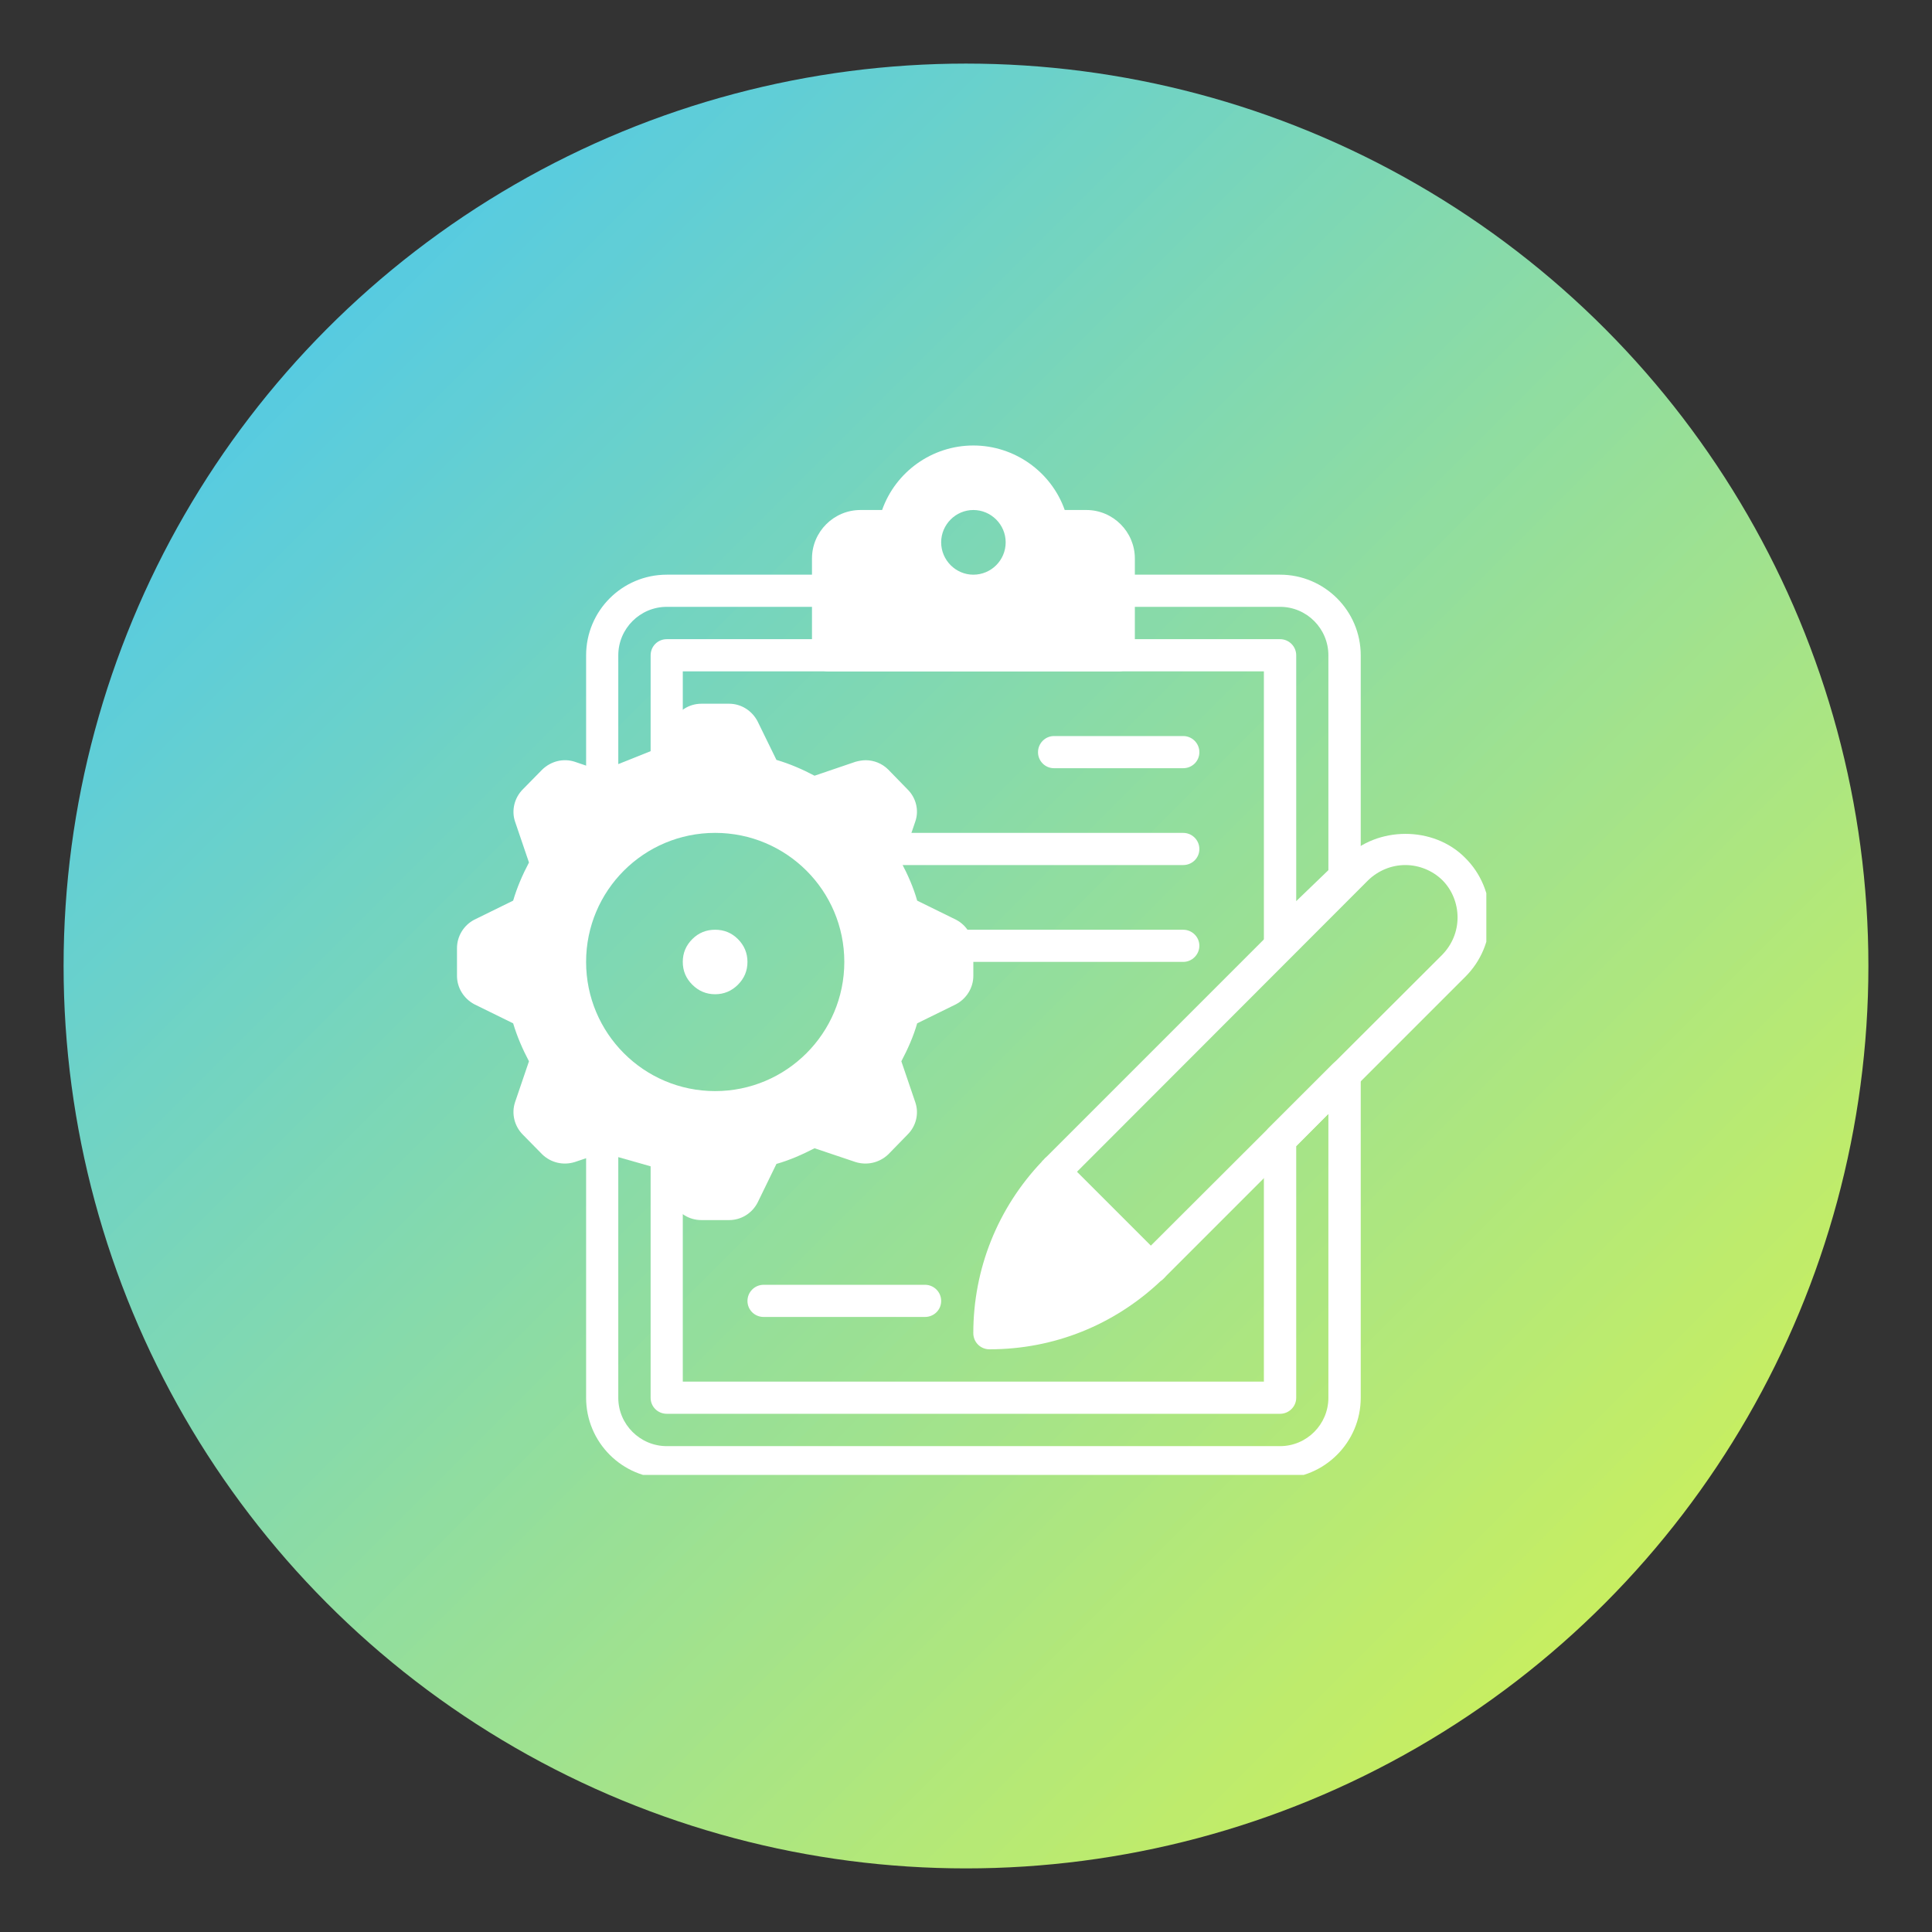 <?xml version="1.0" encoding="UTF-8"?>
<svg id="Layer_1" xmlns="http://www.w3.org/2000/svg" xmlns:xlink="http://www.w3.org/1999/xlink" version="1.1" viewBox="0 0 1700.79 1700.79">
  <rect x="0" y="0" width="1700.79" height="1700.79" fill="#333333" stroke="none"/>
  <!-- Generator: Adobe Illustrator 29.5.0, SVG Export Plug-In . SVG Version: 2.1.0 Build 137)  -->
  <defs>
    <style>
      .st0 {
        fill: none;
      }

      .st1 {
        fill: url(#linear-gradient);
      }

      .st2 {
        clip-path: url(#clippath-1);
      }

      .st3 {
        clip-path: url(#clippath-3);
      }

      .st4 {
        clip-path: url(#clippath-2);
      }

      .st5 {
        fill: #fff;
      }

      .st6 {
        clip-path: url(#clippath);
      }
    </style>
    <linearGradient id="linear-gradient" x1="288.66" y1="288.66" x2="1412.13" y2="1412.13" gradientUnits="userSpaceOnUse">
      <stop offset="0" stop-color="#57cbe1"/>
      <stop offset="0" stop-color="#57cbe0"/>
      <stop offset=".01" stop-color="#58cbdf"/>
      <stop offset=".02" stop-color="#59ccdf"/>
      <stop offset=".02" stop-color="#59ccde"/>
      <stop offset=".02" stop-color="#5accde"/>
      <stop offset=".03" stop-color="#5accdd"/>
      <stop offset=".03" stop-color="#5accdd"/>
      <stop offset=".04" stop-color="#5bccdc"/>
      <stop offset=".04" stop-color="#5cccdb"/>
      <stop offset=".05" stop-color="#5ccddb"/>
      <stop offset=".05" stop-color="#5dcdda"/>
      <stop offset=".05" stop-color="#5dcdda"/>
      <stop offset=".06" stop-color="#5ecdd9"/>
      <stop offset=".07" stop-color="#5ecdd8"/>
      <stop offset=".07" stop-color="#5fcdd8"/>
      <stop offset=".07" stop-color="#5fced7"/>
      <stop offset=".08" stop-color="#60ced7"/>
      <stop offset=".09" stop-color="#60ced6"/>
      <stop offset=".09" stop-color="#61ced5"/>
      <stop offset=".09" stop-color="#61ced5"/>
      <stop offset=".1" stop-color="#62ced4"/>
      <stop offset=".1" stop-color="#62cfd4"/>
      <stop offset=".11" stop-color="#63cfd3"/>
      <stop offset=".11" stop-color="#64cfd2"/>
      <stop offset=".12" stop-color="#64cfd2"/>
      <stop offset=".12" stop-color="#65cfd1"/>
      <stop offset=".12" stop-color="#65cfd1"/>
      <stop offset=".13" stop-color="#65d0d0"/>
      <stop offset=".13" stop-color="#66d0d0"/>
      <stop offset=".14" stop-color="#66d0cf"/>
      <stop offset=".14" stop-color="#67d0ce"/>
      <stop offset=".15" stop-color="#68d0ce"/>
      <stop offset=".15" stop-color="#68d0cd"/>
      <stop offset=".16" stop-color="#68d1cd"/>
      <stop offset=".16" stop-color="#69d1cc"/>
      <stop offset=".17" stop-color="#6ad1cb"/>
      <stop offset=".17" stop-color="#6ad1cb"/>
      <stop offset=".18" stop-color="#6bd1ca"/>
      <stop offset=".18" stop-color="#6bd1ca"/>
      <stop offset=".19" stop-color="#6cd1c9"/>
      <stop offset=".19" stop-color="#6cd2c8"/>
      <stop offset=".2" stop-color="#6dd2c8"/>
      <stop offset=".2" stop-color="#6dd2c7"/>
      <stop offset=".2" stop-color="#6ed2c7"/>
      <stop offset=".21" stop-color="#6ed2c6"/>
      <stop offset=".21" stop-color="#6fd3c5"/>
      <stop offset=".22" stop-color="#70d3c5"/>
      <stop offset=".22" stop-color="#70d3c4"/>
      <stop offset=".23" stop-color="#70d3c4"/>
      <stop offset=".23" stop-color="#71d3c3"/>
      <stop offset=".23" stop-color="#71d3c3"/>
      <stop offset=".24" stop-color="#72d3c2"/>
      <stop offset=".25" stop-color="#73d4c1"/>
      <stop offset=".25" stop-color="#73d4c1"/>
      <stop offset=".25" stop-color="#73d4c0"/>
      <stop offset=".26" stop-color="#74d4c0"/>
      <stop offset=".27" stop-color="#74d4bf"/>
      <stop offset=".27" stop-color="#75d5be"/>
      <stop offset=".27" stop-color="#76d5be"/>
      <stop offset=".28" stop-color="#76d5bd"/>
      <stop offset=".28" stop-color="#77d5bd"/>
      <stop offset=".29" stop-color="#77d5bc"/>
      <stop offset=".29" stop-color="#78d5bb"/>
      <stop offset=".3" stop-color="#78d5bb"/>
      <stop offset=".3" stop-color="#79d6ba"/>
      <stop offset=".3" stop-color="#79d6ba"/>
      <stop offset=".31" stop-color="#7ad6b9"/>
      <stop offset=".32" stop-color="#7ad6b8"/>
      <stop offset=".32" stop-color="#7bd6b8"/>
      <stop offset=".32" stop-color="#7bd6b7"/>
      <stop offset=".33" stop-color="#7cd7b7"/>
      <stop offset=".33" stop-color="#7cd7b6"/>
      <stop offset=".34" stop-color="#7dd7b6"/>
      <stop offset=".34" stop-color="#7dd7b5"/>
      <stop offset=".35" stop-color="#7ed7b4"/>
      <stop offset=".35" stop-color="#7ed7b4"/>
      <stop offset=".36" stop-color="#7fd8b3"/>
      <stop offset=".36" stop-color="#7fd8b3"/>
      <stop offset=".37" stop-color="#80d8b2"/>
      <stop offset=".37" stop-color="#81d8b1"/>
      <stop offset=".38" stop-color="#81d8b1"/>
      <stop offset=".38" stop-color="#81d8b0"/>
      <stop offset=".38" stop-color="#82d9b0"/>
      <stop offset=".39" stop-color="#82d9af"/>
      <stop offset=".39" stop-color="#83d9ae"/>
      <stop offset=".4" stop-color="#84d9ae"/>
      <stop offset=".4" stop-color="#84d9ad"/>
      <stop offset=".41" stop-color="#85d9ad"/>
      <stop offset=".41" stop-color="#85daac"/>
      <stop offset=".42" stop-color="#86daab"/>
      <stop offset=".42" stop-color="#86daab"/>
      <stop offset=".43" stop-color="#87daaa"/>
      <stop offset=".43" stop-color="#87daaa"/>
      <stop offset=".43" stop-color="#88daa9"/>
      <stop offset=".44" stop-color="#88daa9"/>
      <stop offset=".45" stop-color="#89dba8"/>
      <stop offset=".45" stop-color="#89dba7"/>
      <stop offset=".45" stop-color="#8adba7"/>
      <stop offset=".46" stop-color="#8adba6"/>
      <stop offset=".46" stop-color="#8bdba6"/>
      <stop offset=".47" stop-color="#8bdba5"/>
      <stop offset=".47" stop-color="#8cdca4"/>
      <stop offset=".48" stop-color="#8cdca4"/>
      <stop offset=".48" stop-color="#8ddca3"/>
      <stop offset=".48" stop-color="#8ddca3"/>
      <stop offset=".49" stop-color="#8edca2"/>
      <stop offset=".5" stop-color="#8fdda1"/>
      <stop offset=".5" stop-color="#8fdda1"/>
      <stop offset=".5" stop-color="#90dda0"/>
      <stop offset=".51" stop-color="#90dda0"/>
      <stop offset=".52" stop-color="#90dd9f"/>
      <stop offset=".52" stop-color="#91dd9e"/>
      <stop offset=".52" stop-color="#92de9e"/>
      <stop offset=".53" stop-color="#92de9d"/>
      <stop offset=".53" stop-color="#93de9d"/>
      <stop offset=".54" stop-color="#93de9c"/>
      <stop offset=".54" stop-color="#93de9c"/>
      <stop offset=".55" stop-color="#94de9b"/>
      <stop offset=".55" stop-color="#95de9a"/>
      <stop offset=".55" stop-color="#95df9a"/>
      <stop offset=".56" stop-color="#96df99"/>
      <stop offset=".56" stop-color="#96df99"/>
      <stop offset=".57" stop-color="#97df98"/>
      <stop offset=".57" stop-color="#97df97"/>
      <stop offset=".58" stop-color="#98df97"/>
      <stop offset=".58" stop-color="#98e096"/>
      <stop offset=".59" stop-color="#99e096"/>
      <stop offset=".59" stop-color="#99e095"/>
      <stop offset=".6" stop-color="#9ae094"/>
      <stop offset=".6" stop-color="#9ae094"/>
      <stop offset=".61" stop-color="#9be093"/>
      <stop offset=".61" stop-color="#9be193"/>
      <stop offset=".62" stop-color="#9ce193"/>
      <stop offset=".62" stop-color="#9de192"/>
      <stop offset=".62" stop-color="#9de191"/>
      <stop offset=".63" stop-color="#9ee191"/>
      <stop offset=".63" stop-color="#9ee190"/>
      <stop offset=".64" stop-color="#9ee290"/>
      <stop offset=".64" stop-color="#9fe28f"/>
      <stop offset=".65" stop-color="#9fe28f"/>
      <stop offset=".65" stop-color="#a0e28e"/>
      <stop offset=".66" stop-color="#a1e28d"/>
      <stop offset=".66" stop-color="#a1e28d"/>
      <stop offset=".66" stop-color="#a2e28c"/>
      <stop offset=".67" stop-color="#a2e38c"/>
      <stop offset=".68" stop-color="#a3e38b"/>
      <stop offset=".68" stop-color="#a3e38a"/>
      <stop offset=".68" stop-color="#a4e38a"/>
      <stop offset=".69" stop-color="#a4e389"/>
      <stop offset=".7" stop-color="#a5e389"/>
      <stop offset=".7" stop-color="#a5e488"/>
      <stop offset=".7" stop-color="#a6e487"/>
      <stop offset=".71" stop-color="#a6e487"/>
      <stop offset=".71" stop-color="#a7e486"/>
      <stop offset=".72" stop-color="#a7e486"/>
      <stop offset=".72" stop-color="#a8e585"/>
      <stop offset=".73" stop-color="#a9e584"/>
      <stop offset=".73" stop-color="#a9e584"/>
      <stop offset=".73" stop-color="#a9e583"/>
      <stop offset=".74" stop-color="#aae583"/>
      <stop offset=".74" stop-color="#aae582"/>
      <stop offset=".75" stop-color="#abe582"/>
      <stop offset=".75" stop-color="#ace681"/>
      <stop offset=".76" stop-color="#ace680"/>
      <stop offset=".76" stop-color="#ace680"/>
      <stop offset=".77" stop-color="#ade67f"/>
      <stop offset=".77" stop-color="#ade67f"/>
      <stop offset=".78" stop-color="#aee77e"/>
      <stop offset=".78" stop-color="#afe77d"/>
      <stop offset=".79" stop-color="#afe77d"/>
      <stop offset=".79" stop-color="#b0e77c"/>
      <stop offset=".8" stop-color="#b0e77c"/>
      <stop offset=".8" stop-color="#b1e77b"/>
      <stop offset=".8" stop-color="#b1e77a"/>
      <stop offset=".81" stop-color="#b2e87a"/>
      <stop offset=".81" stop-color="#b2e879"/>
      <stop offset=".82" stop-color="#b3e879"/>
      <stop offset=".82" stop-color="#b3e878"/>
      <stop offset=".83" stop-color="#b4e877"/>
      <stop offset=".83" stop-color="#b4e877"/>
      <stop offset=".84" stop-color="#b5e976"/>
      <stop offset=".84" stop-color="#b5e976"/>
      <stop offset=".84" stop-color="#b6e975"/>
      <stop offset=".85" stop-color="#b6e975"/>
      <stop offset=".86" stop-color="#b7e974"/>
      <stop offset=".86" stop-color="#b7e973"/>
      <stop offset=".86" stop-color="#b8ea73"/>
      <stop offset=".87" stop-color="#b8ea72"/>
      <stop offset=".88" stop-color="#b9ea72"/>
      <stop offset=".88" stop-color="#baea71"/>
      <stop offset=".88" stop-color="#baea70"/>
      <stop offset=".89" stop-color="#bbea70"/>
      <stop offset=".89" stop-color="#bbeb6f"/>
      <stop offset=".9" stop-color="#bbeb6f"/>
      <stop offset=".9" stop-color="#bceb6e"/>
      <stop offset=".91" stop-color="#bdeb6d"/>
      <stop offset=".91" stop-color="#bdeb6d"/>
      <stop offset=".91" stop-color="#beeb6c"/>
      <stop offset=".92" stop-color="#beeb6c"/>
      <stop offset=".93" stop-color="#bfec6b"/>
      <stop offset=".93" stop-color="#bfec6a"/>
      <stop offset=".93" stop-color="#c0ec6a"/>
      <stop offset=".94" stop-color="#c0ec69"/>
      <stop offset=".95" stop-color="#c1ec69"/>
      <stop offset=".95" stop-color="#c2ed68"/>
      <stop offset=".95" stop-color="#c2ed67"/>
      <stop offset=".96" stop-color="#c2ed67"/>
      <stop offset=".96" stop-color="#c3ed66"/>
      <stop offset=".96" stop-color="#c3ed66"/>
      <stop offset=".97" stop-color="#c4ed65"/>
      <stop offset=".98" stop-color="#c4ed65"/>
      <stop offset=".98" stop-color="#c5ee64"/>
      <stop offset=".98" stop-color="#c5ee63"/>
      <stop offset=".99" stop-color="#c6ee63"/>
      <stop offset=".99" stop-color="#c6ee62"/>
      <stop offset="1" stop-color="#c7ee62"/>
    </linearGradient>
    <clipPath id="clippath">
      <rect class="st0" x="819.99" y="733.21" width="488.47" height="460.3"/>
    </clipPath>
    <clipPath id="clippath-1">
      <rect class="st0" x="402.24" y="618.13" width="456.11" height="460.3"/>
    </clipPath>
    <clipPath id="clippath-2">
      <rect class="st0" x="704.91" y="392.18" width="306.87" height="225.96"/>
    </clipPath>
    <clipPath id="clippath-3">
      <rect class="st0" x="513.12" y="925.01" width="690.46" height="373.4"/>
    </clipPath>
  </defs>
  <circle class="st1" cx="850.39" cy="850.39" r="794.41"/>
  <g>
    <g class="st6">
      <path class="st5" d="M1289.73,755.09c-27.87-28.17-77.32-27.87-105.19,0l-263.12,263.12c-1.2.9-1.8,1.65-2.85,2.85,0,.3-.6.3-.6.6-.6.3-.6.75-.9,1.05-38.81,40.91-60.24,94.4-60.24,150.89,0,7.94,6.29,14.23,14.23,14.23,56.64,0,109.68-21.28,150.89-60.24.3-.3.9-.3,1.2-.9.3,0,.3-.45.6-.45,1.05-1.2,1.95-1.8,2.7-2.85l263.27-263.27c14.08-13.93,21.88-32.66,21.88-52.44s-7.94-38.96-21.88-52.59ZM1269.8,840.35l-256.67,256.22-65.03-65.03,256.37-256.67c8.69-8.39,20.38-13.34,32.66-13.34s24.12,4.94,32.66,13.34c8.54,8.54,13.34,20.53,13.34,32.81s-4.79,23.82-13.34,32.66Z"/>
    </g>
    <g class="st2">
      <path class="st5" d="M841.57,809.63l-34.16-16.78c-3.3-11.69-8.24-22.78-13.93-33.56l12.29-36.11c3.45-9.89.6-20.98-6.89-28.32l-16.93-17.38c-5.39-5.39-12.59-8.24-19.93-8.24-2.85,0-5.99.6-8.84,1.35l-36.11,12.29c-10.79-5.69-21.88-10.49-33.56-13.93l-16.63-34.01c-4.94-9.44-14.53-15.43-25.02-15.43h-24.42c-10.64,0-20.23,5.99-25.02,15.43l-16.78,34.01c-11.69,3.45-22.78,8.24-33.56,13.93l-36.11-12.29c-10.19-3.3-20.98-.45-28.62,6.89l-17.08,17.38c-7.34,7.34-10.19,18.43-6.89,28.32l12.29,36.11c-5.69,10.79-10.49,21.88-13.93,33.56l-34.16,16.78c-9.29,4.79-15.28,14.53-15.28,25.02v24.42c0,10.49,5.99,20.08,15.28,25.02l34.16,16.78c3.45,11.54,8.24,22.63,13.93,33.41l-12.29,36.11c-3.3,10.04-.45,21.13,6.89,28.47l17.08,17.38c7.64,7.34,18.43,9.89,28.62,6.74l36.11-12.14c10.79,5.54,21.88,10.49,33.56,13.79l16.78,34.16c4.79,9.44,14.38,15.28,25.02,15.28h24.42c10.49,0,20.08-5.84,25.02-15.28l16.63-34.16c11.69-3.3,22.78-8.24,33.56-13.79l36.11,12.14c10.19,3.15,20.98.6,28.77-6.74l16.93-17.38c7.49-7.34,10.34-18.43,6.89-28.47l-12.29-36.11c5.69-10.79,10.64-21.88,13.93-33.41l34.16-16.78c9.29-4.94,15.28-14.53,15.28-25.02v-24.42c0-10.49-5.99-20.23-15.28-25.02ZM743.27,846.79c0,62.78-50.95,113.73-113.73,113.73s-113.58-50.95-113.58-113.73,50.8-113.58,113.58-113.58,113.73,50.8,113.73,113.58Z"/>
    </g>
    <path class="st5" d="M658.01,846.79c0,7.94-2.85,14.53-8.39,20.08-5.54,5.54-12.29,8.39-20.08,8.39s-14.53-2.85-20.08-8.39c-5.54-5.54-8.39-12.14-8.39-20.08s2.85-14.53,8.39-20.08c5.54-5.54,12.29-8.24,20.08-8.24s14.53,2.7,20.08,8.24c5.54,5.54,8.39,12.29,8.39,20.08Z"/>
    <g class="st4">
      <path class="st5" d="M956.34,448.97h-19.03c-11.84-33.56-44.05-56.79-80.46-56.79s-68.48,23.22-80.31,56.79h-19.03c-23.52,0-42.7,19.18-42.7,42.7v85.26c0,7.79,6.44,14.08,14.23,14.08h255.77c7.79,0,14.23-6.29,14.23-14.08v-85.26c0-23.52-19.18-42.7-42.7-42.7ZM856.85,505.91c-15.58,0-28.32-12.89-28.32-28.47s12.74-28.47,28.32-28.47,28.47,12.74,28.47,28.47-12.74,28.47-28.47,28.47Z"/>
    </g>
    <path class="st5" d="M1126.86,840.95c-1.95,0-3.75-.45-5.54-1.2-5.24-2.25-8.69-7.34-8.69-13.04v-235.7h-511.55v79.86c0,5.84-3.45,11.09-8.84,13.19l-56.79,22.93c-4.35,1.8-9.44,1.2-13.34-1.35-3.9-2.7-6.14-7.19-6.14-11.84v-116.87c0-39.26,31.77-71.02,71.02-71.02h142.05c7.79,0,14.23,6.29,14.23,14.08s-6.44,14.23-14.23,14.23h-142.05c-23.52,0-42.7,19.18-42.7,42.7v95.75l28.47-11.39v-84.36c0-7.94,6.29-14.23,14.23-14.23h539.87c7.79,0,14.23,6.29,14.23,14.23v216.37l28.32-27.27v-189.1c0-23.52-19.03-42.7-42.55-42.7h-142.05c-7.94,0-14.23-6.29-14.23-14.23s6.29-14.08,14.23-14.08h142.05c39.11,0,71.02,31.77,71.02,71.02v195.24c0,3.9-1.65,7.49-4.35,10.19l-56.79,54.54c-2.7,2.55-6.29,4.05-9.89,4.05Z"/>
    <path class="st5" d="M1041.6,676.27h-113.73c-7.79,0-14.08-6.29-14.08-14.08s6.29-14.23,14.08-14.23h113.73c7.79,0,14.23,6.29,14.23,14.23s-6.44,14.08-14.23,14.08Z"/>
    <path class="st5" d="M1041.6,761.53h-258.92c-7.94,0-14.23-6.29-14.23-14.08s6.29-14.23,14.23-14.23h258.92c7.79,0,14.23,6.29,14.23,14.23s-6.44,14.08-14.23,14.08Z"/>
    <path class="st5" d="M1041.6,846.79h-199.14c-7.79,0-14.08-6.29-14.08-14.23s6.29-14.08,14.08-14.08h199.14c7.79,0,14.23,6.29,14.23,14.08s-6.44,14.23-14.23,14.23Z"/>
    <path class="st5" d="M814.3,1159.35h-142.05c-7.94,0-14.23-6.29-14.23-14.08s6.29-14.23,14.23-14.23h142.05c7.79,0,14.23,6.29,14.23,14.23s-6.44,14.08-14.23,14.08Z"/>
    <g class="st3">
      <path class="st5" d="M1126.86,1301.55h-539.87c-39.26,0-71.02-31.92-71.02-71.02v-230.6c0-4.5,1.95-8.69,5.54-11.39s8.24-3.45,12.44-2.25l56.79,16.03c6.14,1.65,10.34,7.34,10.34,13.64v200.33h511.55v-213.22c0-3.75,1.5-7.34,4.2-10.04l56.79-56.79c4.05-4.05,10.19-5.39,15.43-3.15,5.39,2.25,8.84,7.49,8.84,13.19v284.24c0,39.11-31.92,71.02-71.02,71.02ZM544.29,1018.65v211.87c0,23.37,19.18,42.55,42.7,42.55h539.87c23.52,0,42.55-19.18,42.55-42.55v-249.93l-28.32,28.47v221.46c0,7.79-6.44,14.08-14.23,14.08h-539.87c-7.94,0-14.23-6.29-14.23-14.08v-203.78l-28.47-8.09Z"/>
    </g>
  </g>
</svg>